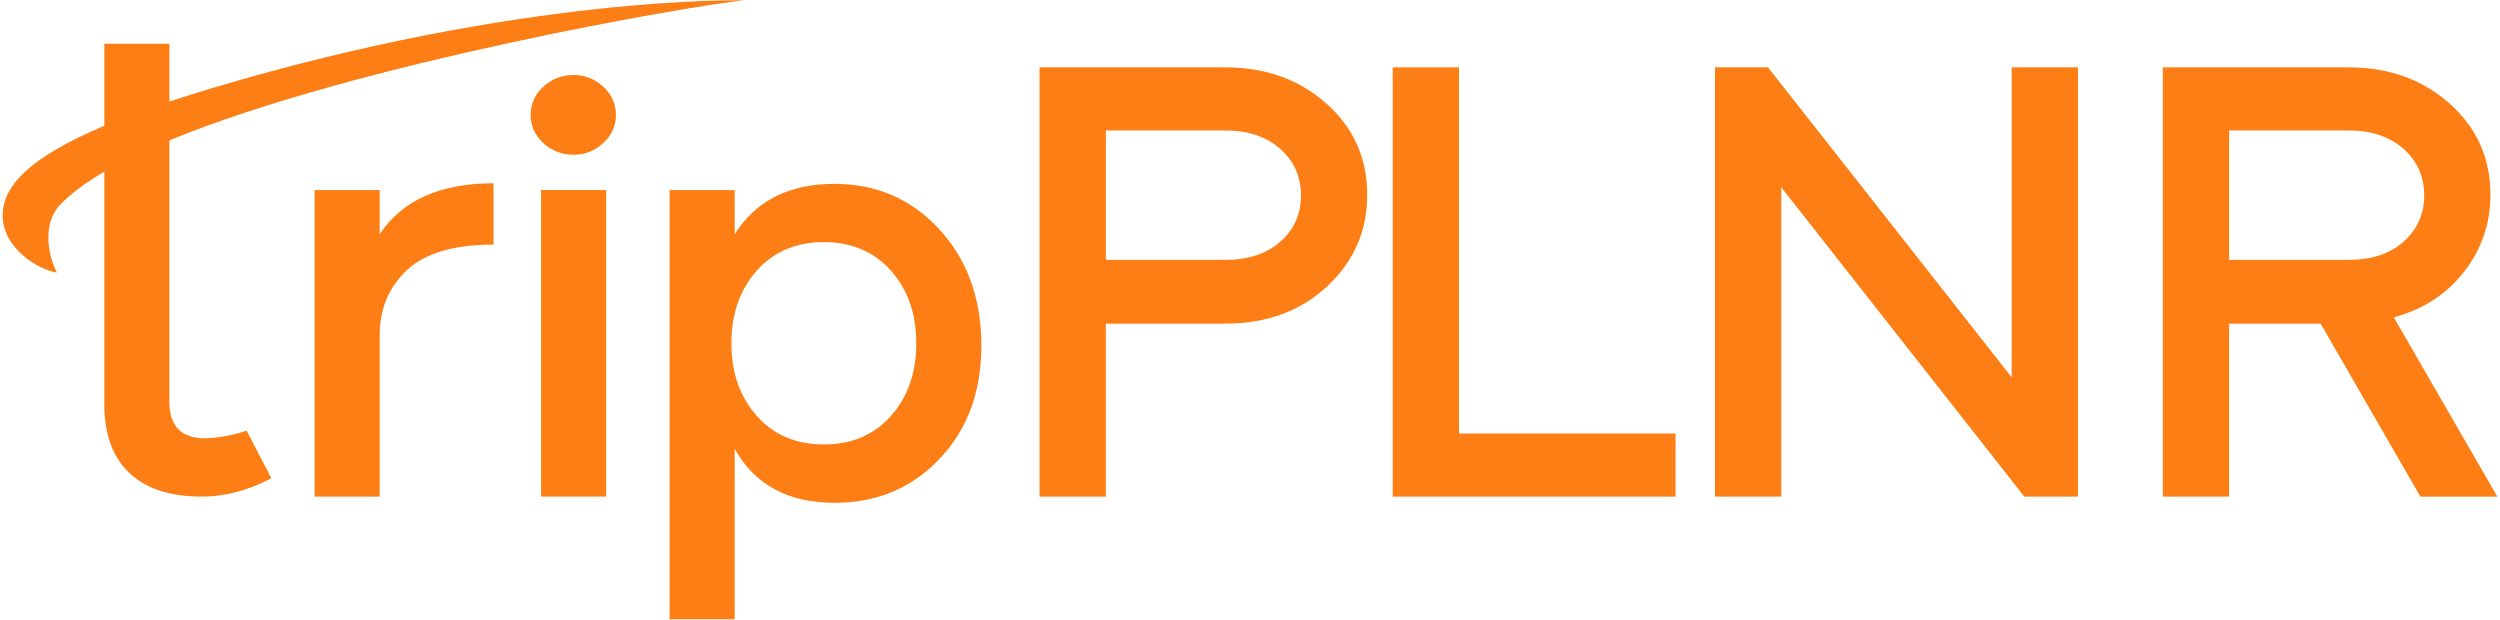 <svg width="686" height="170" viewBox="0 0 686 170" fill="none" xmlns="http://www.w3.org/2000/svg">
<path d="M104.18 64.26V52.15H86.32V136.27H104.18V92.02C104.18 84.73 106.68 78.76 111.68 74.1C116.68 69.45 124.6 67.12 135.43 67.12V50.29C120.79 50.29 110.37 54.95 104.18 64.26Z" fill="#FD7E14"/>
<path d="M157.4 20.58C154.19 20.58 151.42 21.65 149.1 23.78C146.78 25.91 145.62 28.49 145.62 31.52C145.62 34.55 146.78 37.13 149.1 39.26C151.42 41.39 154.19 42.46 157.4 42.46C160.49 42.46 163.2 41.4 165.53 39.26C167.85 37.13 169.01 34.55 169.01 31.52C169.01 28.49 167.85 25.91 165.53 23.78C163.21 21.65 160.5 20.58 157.4 20.58Z" fill="#FD7E14"/>
<path d="M166.33 52.14H148.47V136.26H166.33V52.14Z" fill="#FD7E14"/>
<path d="M228.92 50.46C216.54 50.46 207.43 55.06 201.6 64.26V52.15H183.74V169.93H201.6V123.16C207.08 133.03 216.24 137.97 229.1 137.97C240.65 137.97 250.26 133.91 257.94 125.77C265.62 117.64 269.4 107.12 269.28 94.22C269.16 81.55 265.29 71.09 257.67 62.84C250.06 54.58 240.47 50.46 228.92 50.46ZM244.46 114.14C239.82 119.36 233.68 121.96 226.06 121.96C218.44 121.96 212.31 119.35 207.67 114.14C203.03 108.92 200.7 102.28 200.7 94.2C200.7 86.12 203.02 79.48 207.67 74.26C212.31 69.04 218.44 66.44 226.06 66.44C233.68 66.44 239.81 69.05 244.46 74.26C249.1 79.48 251.43 86.12 251.43 94.2C251.43 102.28 249.1 108.93 244.46 114.14Z" fill="#FD7E14"/>
<path d="M55.86 120.27C49.6 120.13 46.47 116.77 46.47 110.19V38.52C98.2 17.18 190.98 1.35 204.19 0.09C204.19 0.09 143.71 -1.44 58.04 24.23C53.92 25.46 50.07 26.68 46.48 27.87V12H28.63V34.51C7.59 43.39 0.73 51.28 0.73 59.13C0.73 68.14 10.55 74.06 15.64 74.79C13.29 70.61 11.55 61.67 16.19 56.54C19.09 53.34 23.34 50.19 28.63 47.12V111.03C28.63 119.22 30.93 125.48 35.51 129.79C40.09 134.11 46.73 136.27 55.42 136.27C60.23 136.27 64.59 135.23 67.92 134.08C71.93 132.71 74.45 131.21 74.45 131.21L67.67 118.17C64.47 119.25 60.37 120.21 55.86 120.27Z" fill="#FD7E14"/>
<path d="M336.19 18.48C347.28 18.48 356.54 21.8 363.99 28.44C371.44 35.08 375.16 43.42 375.16 53.47C375.16 63.4 371.49 71.78 364.16 78.59C356.82 85.41 347.5 88.81 336.18 88.81H303.44V136.27H285.25V18.48H336.19ZM336.19 71.31C342.54 71.31 347.59 69.64 351.35 66.29C355.1 62.94 356.98 58.73 356.98 53.64C356.98 48.44 355.07 44.17 351.26 40.82C347.45 37.47 342.43 35.8 336.19 35.8H303.45V71.31H336.19Z" fill="#FD7E14"/>
<path d="M400.35 118.95H459.77V136.27H382.16V18.48H400.35V118.95Z" fill="#FD7E14"/>
<path d="M552 18.48H570.19V136.27H555.47L488.78 51.39V136.27H470.59V18.48H485.14L552 103.53V18.48Z" fill="#FD7E14"/>
<path d="M664.15 136.27L636.78 88.81H611.66V136.27H593.47V18.48H644.4C655.49 18.48 664.75 21.8 672.2 28.44C679.65 35.08 683.37 43.42 683.37 53.47C683.37 61.32 680.97 68.34 676.18 74.52C671.39 80.7 664.95 84.89 656.86 87.08L685.27 136.28H664.15V136.27ZM611.67 35.8V71.31H644.41C650.76 71.31 655.81 69.64 659.57 66.29C663.32 62.94 665.2 58.73 665.2 53.64C665.2 48.44 663.29 44.17 659.48 40.82C655.67 37.47 650.65 35.8 644.41 35.8H611.67Z" fill="#FD7E14"/>
</svg>
